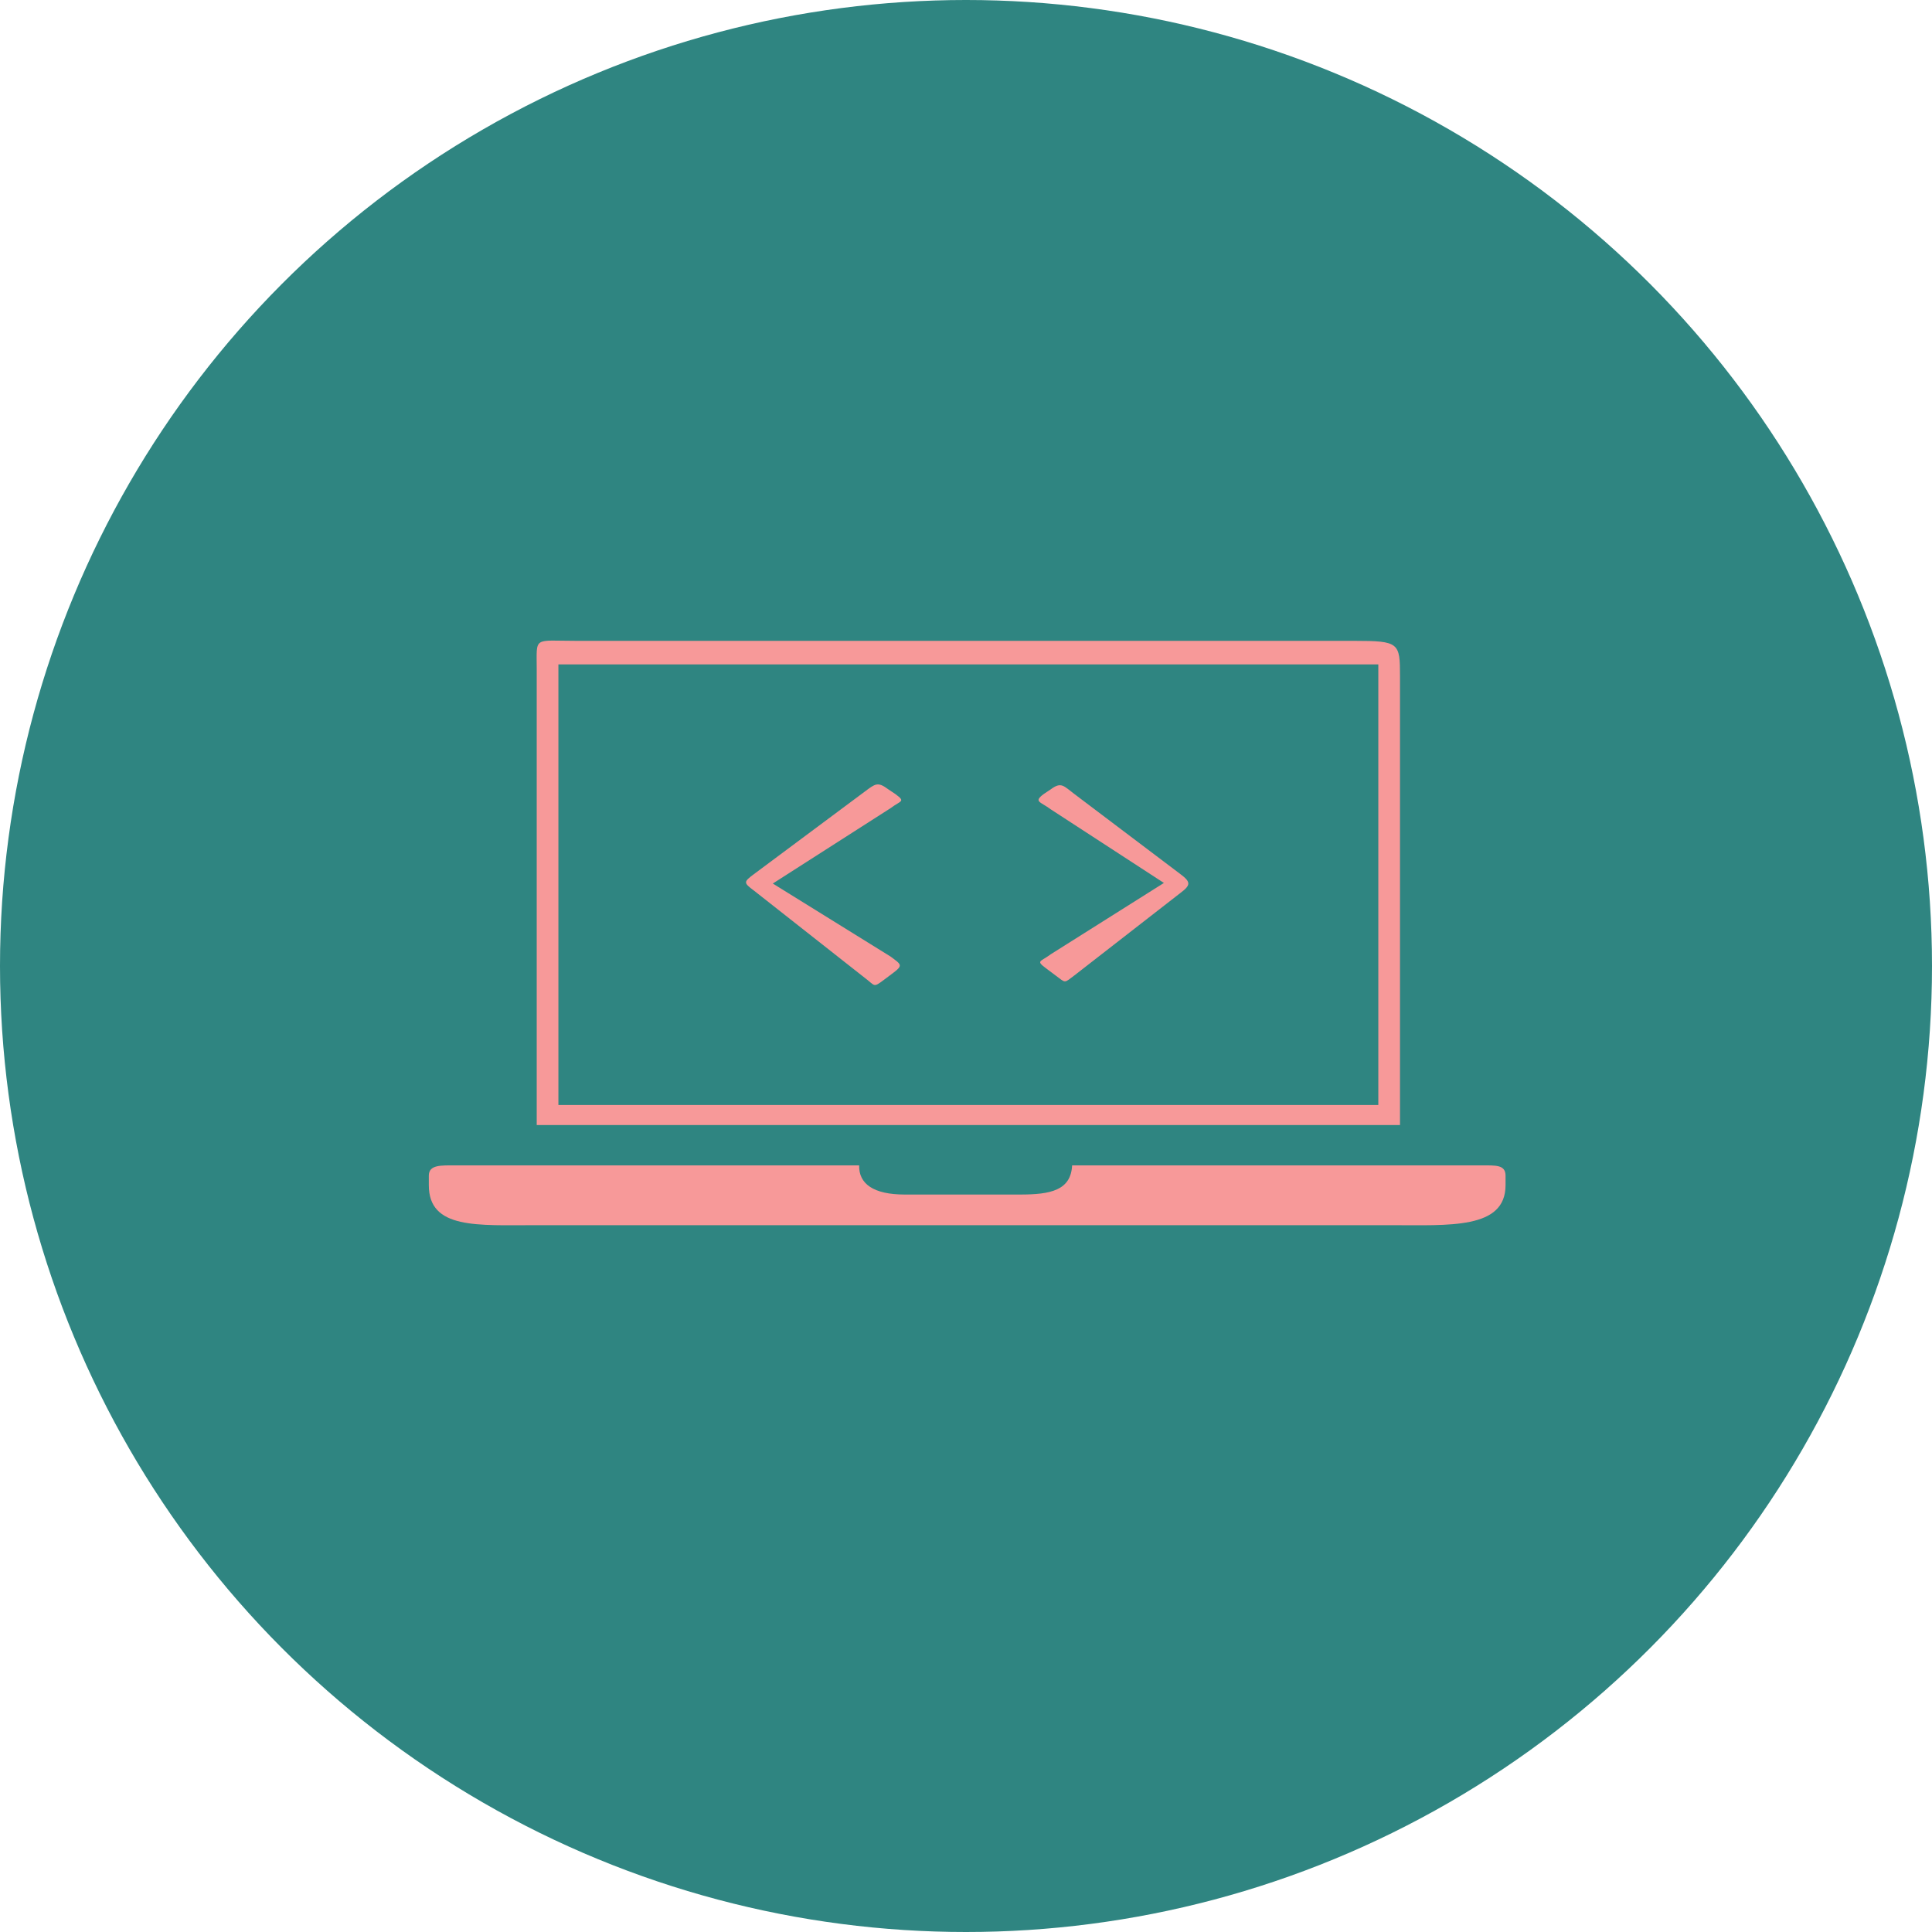 <svg width="410" height="410" viewBox="0 0 410 410" fill="none" xmlns="http://www.w3.org/2000/svg">
<circle cx="205" cy="205" r="205" fill="#2F8581"/>
<path d="M183.5 207.5C185.736 209.172 185.264 209.672 187.5 208L189.5 206.5C191.736 204.828 191.236 204.672 189 203L164 187.5L189 171.5C191.236 169.828 192.236 170.172 190 168.5L188.5 167.5C186.264 165.828 185.736 166.328 183.5 168L160 185.5C157.764 187.172 157.764 187.328 160 189L183.5 207.5ZM222 205.5L224 207C226.236 208.672 225.764 208.672 228 207L250.5 189.5C252.736 187.828 252.736 187.172 250.5 185.5L228 168.5C225.764 166.828 225.236 165.828 223 167.5L221.5 168.5C219.264 170.172 220.764 170.089 223 171.762L247 187.375L223 202.5C220.764 204.172 219.764 203.828 222 205.5ZM314.275 247.313H227.52C227.255 252.613 222.951 253.5 216.5 253.5H192C185.312 253.5 182.235 251.2 182.324 247.313H96.725C93.576 247.313 91 247.145 91 249.5V251.5C91 260.919 101.305 260 113.9 260H295C307.595 260 319.5 260.919 319.5 251.5V249.5C319.5 247.145 317.424 247.313 314.275 247.313ZM297.1 143.5C297.1 136.436 296.946 136 287.5 136H122.5C113.054 136 113.9 134.936 113.9 142V238.75H297.1V143.5ZM292.5 234.5H118.5V141H292.5V234.5Z" fill="#F79999"/>
</svg>

